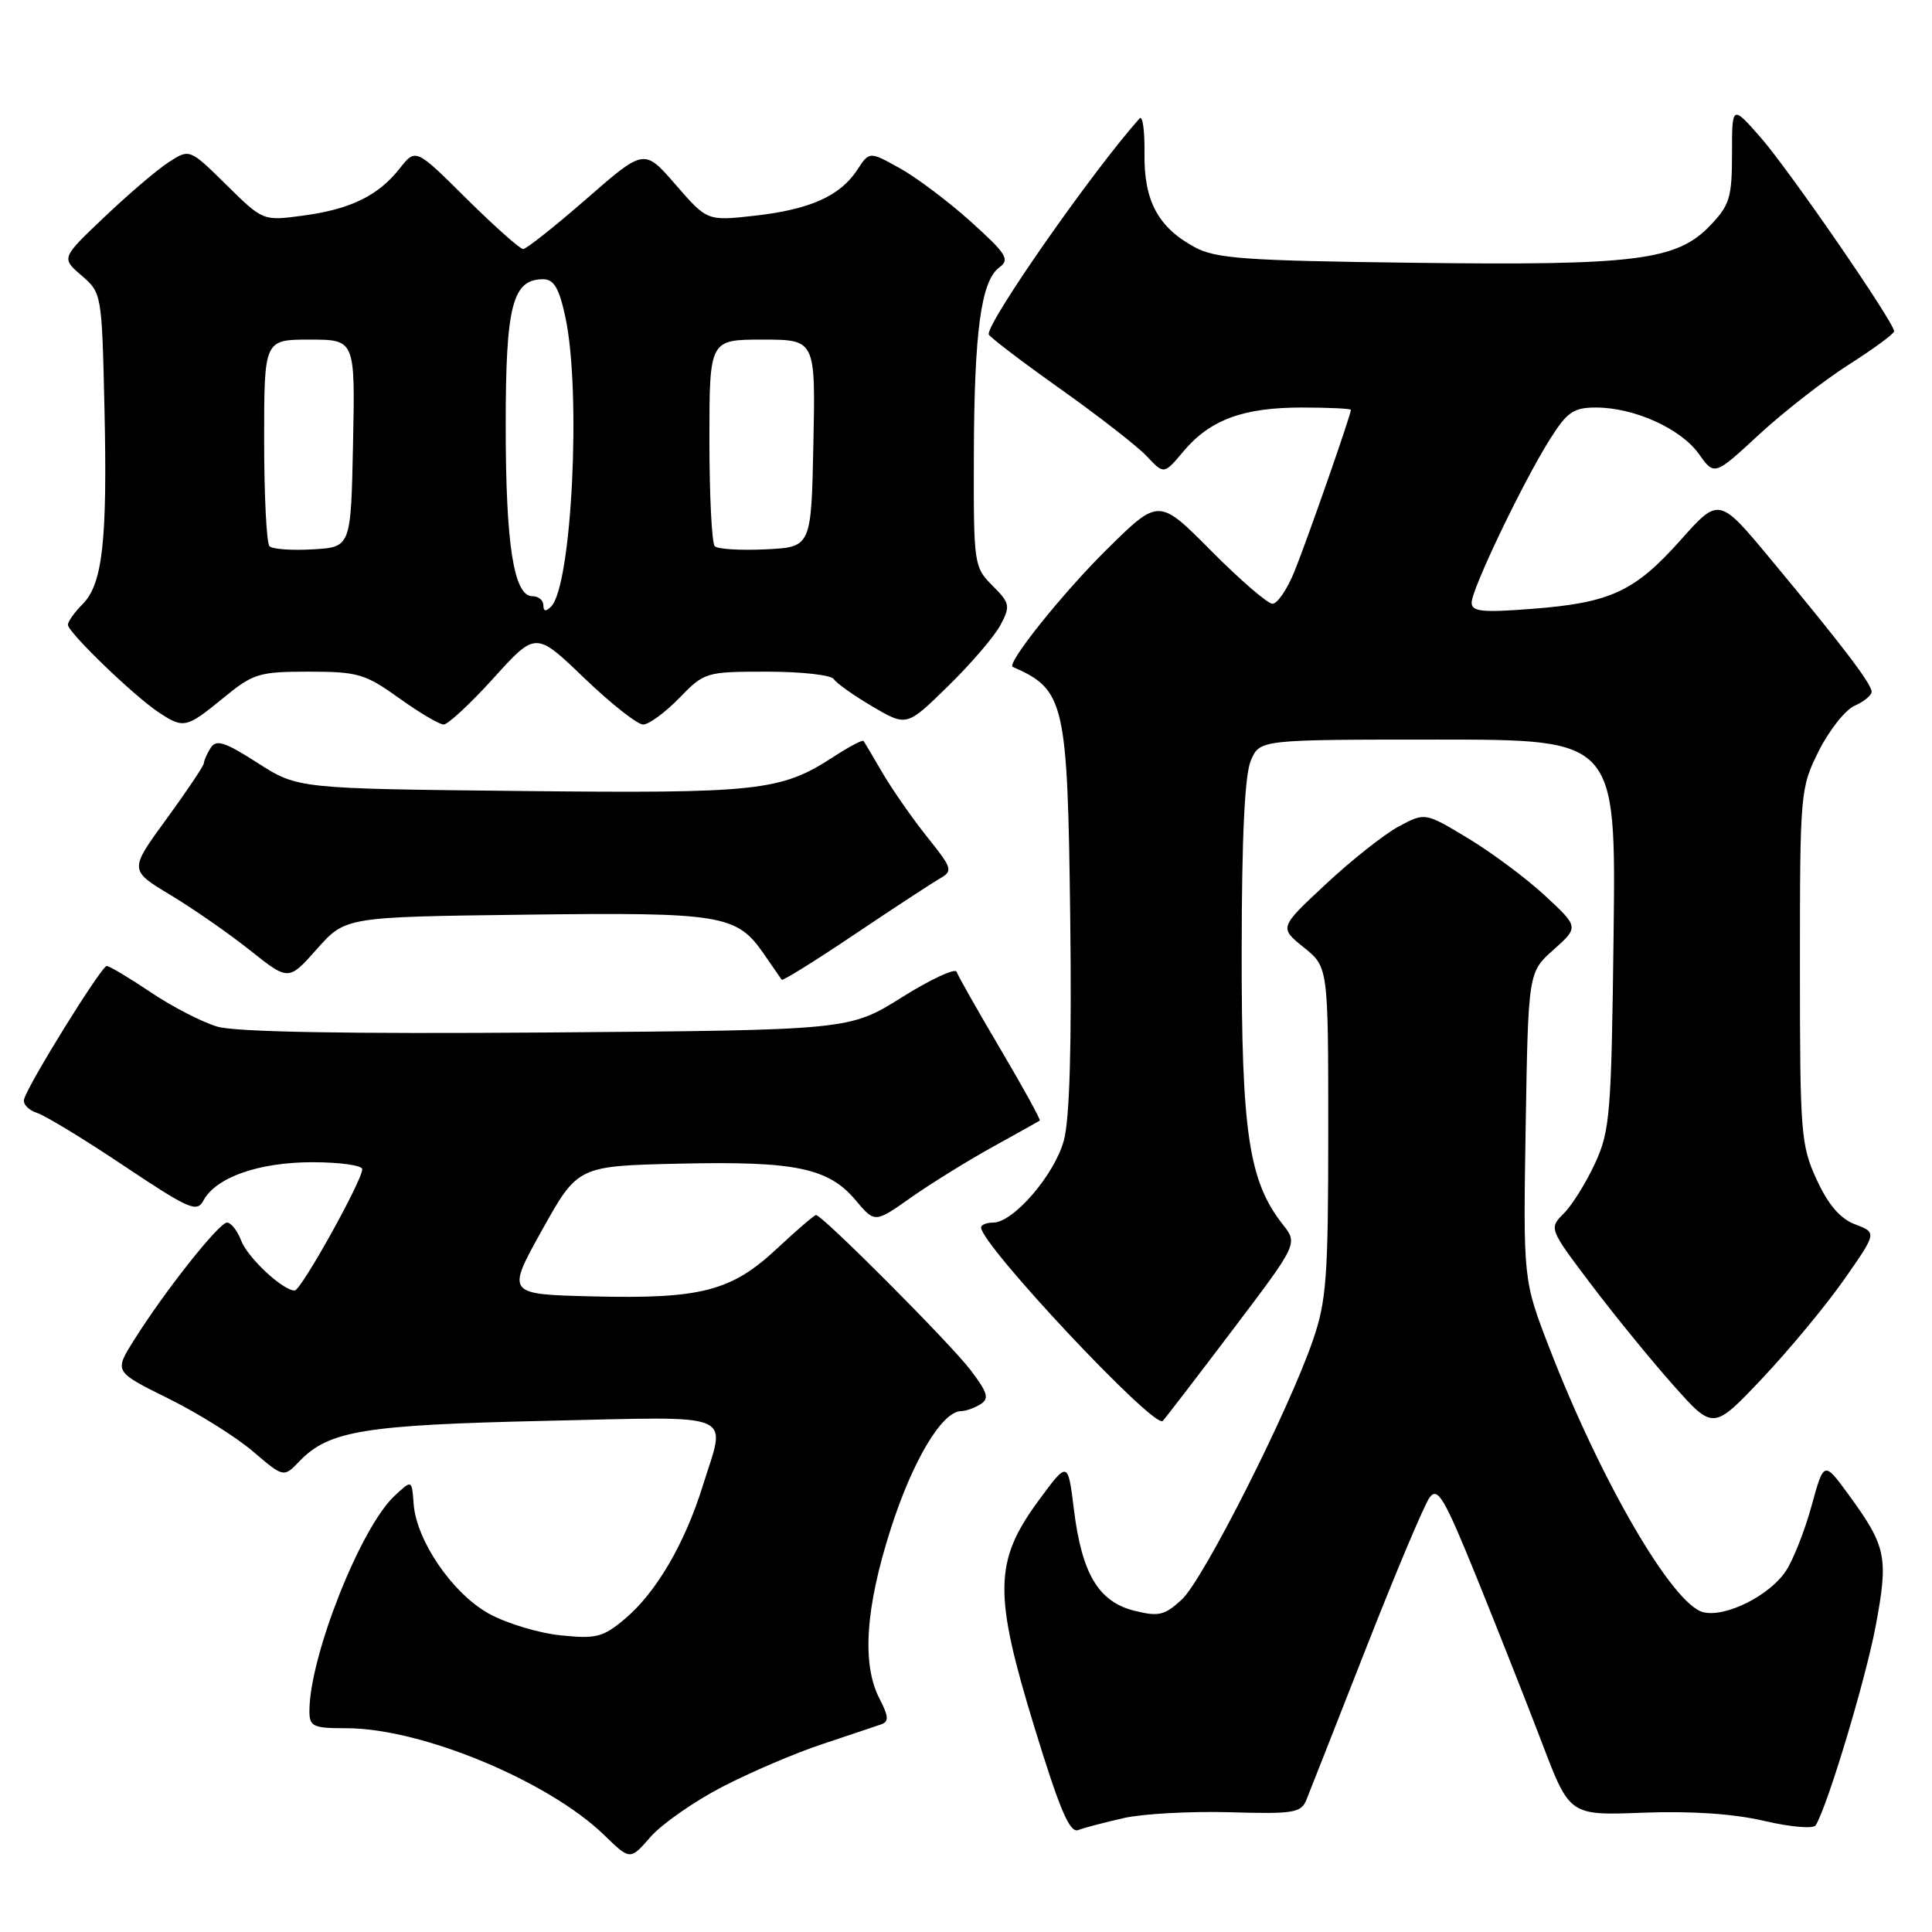 <?xml version="1.0" encoding="UTF-8" standalone="no"?>
<!DOCTYPE svg PUBLIC "-//W3C//DTD SVG 1.1//EN" "http://www.w3.org/Graphics/SVG/1.1/DTD/svg11.dtd" >
<svg xmlns="http://www.w3.org/2000/svg" xmlns:xlink="http://www.w3.org/1999/xlink" version="1.1" viewBox="0 0 256 256">
 <g >
 <path fill="currentColor"
d=" M 95.70 236.77 C 99.44 234.83 105.42 232.27 109.00 231.09 C 112.58 229.90 116.08 228.72 116.78 228.48 C 117.80 228.13 117.75 227.41 116.53 225.07 C 114.18 220.51 114.67 213.04 118.04 202.55 C 120.93 193.53 124.82 187.02 127.34 186.98 C 127.98 186.98 129.14 186.56 129.93 186.06 C 131.11 185.32 130.87 184.52 128.58 181.51 C 125.86 177.95 108.96 161.00 108.13 161.00 C 107.90 161.00 105.58 162.99 102.97 165.43 C 96.92 171.09 92.90 172.13 78.57 171.78 C 67.09 171.50 67.09 171.50 71.82 163.00 C 76.56 154.50 76.56 154.50 90.03 154.19 C 105.40 153.84 109.77 154.75 113.39 159.05 C 115.92 162.06 115.92 162.06 120.71 158.68 C 123.34 156.83 128.20 153.82 131.50 151.99 C 134.80 150.17 137.62 148.59 137.77 148.48 C 137.92 148.38 135.58 144.12 132.56 139.01 C 129.55 133.91 126.93 129.30 126.76 128.77 C 126.58 128.24 123.31 129.76 119.50 132.15 C 112.56 136.50 112.56 136.50 72.53 136.81 C 46.02 137.01 31.26 136.75 28.82 136.04 C 26.80 135.45 22.82 133.40 19.97 131.48 C 17.13 129.57 14.50 128.00 14.14 128.00 C 13.44 128.00 3.71 143.69 3.19 145.66 C 3.02 146.31 3.79 147.11 4.89 147.46 C 5.99 147.81 11.19 150.97 16.44 154.49 C 25.08 160.26 26.09 160.70 26.96 159.07 C 28.61 156.00 34.30 154.00 41.40 154.00 C 45.03 154.00 48.00 154.42 48.00 154.92 C 48.00 156.44 39.89 171.00 39.05 171.00 C 37.47 171.00 32.82 166.66 31.95 164.37 C 31.45 163.07 30.61 162.00 30.08 162.00 C 29.02 162.00 21.78 171.14 17.72 177.63 C 15.13 181.76 15.13 181.76 22.31 185.31 C 26.27 187.27 31.32 190.43 33.54 192.34 C 37.59 195.80 37.59 195.80 39.71 193.59 C 43.58 189.58 48.29 188.81 72.25 188.27 C 98.10 187.70 96.22 186.92 93.12 196.88 C 90.73 204.56 86.94 211.03 82.80 214.51 C 79.92 216.94 79.00 217.18 74.28 216.69 C 71.37 216.39 67.10 215.10 64.79 213.82 C 59.97 211.16 55.17 204.16 54.81 199.27 C 54.58 196.05 54.58 196.05 52.25 198.24 C 47.74 202.47 41.00 219.54 41.00 226.71 C 41.00 228.79 41.46 229.00 45.95 229.00 C 55.84 229.00 72.67 235.99 80.06 243.16 C 83.50 246.50 83.50 246.50 86.20 243.40 C 87.68 241.70 91.96 238.71 95.70 236.77 Z  M 148.92 240.90 C 151.44 240.33 157.74 239.99 162.92 240.13 C 171.47 240.38 172.41 240.22 173.12 238.45 C 173.55 237.38 177.12 228.32 181.04 218.32 C 184.96 208.33 188.73 199.38 189.42 198.44 C 190.50 196.96 191.36 198.42 195.70 209.11 C 198.46 215.93 202.36 225.79 204.36 231.04 C 207.99 240.57 207.99 240.57 217.74 240.19 C 224.07 239.95 229.71 240.33 233.77 241.28 C 237.27 242.10 240.28 242.35 240.59 241.86 C 242.16 239.31 247.21 222.54 248.54 215.44 C 250.25 206.31 249.96 204.92 244.94 198.04 C 241.68 193.58 241.68 193.58 240.04 199.54 C 239.14 202.82 237.61 206.70 236.64 208.16 C 234.48 211.44 228.59 214.37 225.67 213.62 C 221.62 212.59 212.10 196.22 205.30 178.61 C 201.83 169.63 201.83 169.63 202.16 149.23 C 202.50 128.83 202.50 128.83 205.86 125.84 C 209.21 122.84 209.21 122.84 204.71 118.67 C 202.24 116.38 197.65 112.96 194.51 111.07 C 188.82 107.64 188.82 107.64 185.32 109.52 C 183.40 110.56 179.06 113.99 175.67 117.16 C 169.50 122.91 169.50 122.91 172.75 125.53 C 176.00 128.14 176.00 128.14 176.00 149.92 C 176.00 169.18 175.77 172.37 173.97 177.58 C 170.75 186.96 159.47 209.27 156.61 211.93 C 154.32 214.05 153.54 214.24 150.30 213.43 C 145.56 212.24 143.35 208.54 142.30 200.02 C 141.50 193.55 141.50 193.55 137.57 198.90 C 131.71 206.89 131.64 211.18 137.09 228.95 C 140.44 239.86 141.75 242.93 142.88 242.49 C 143.68 242.18 146.40 241.47 148.92 240.90 Z  M 163.39 176.14 C 171.98 164.79 171.98 164.79 169.97 162.24 C 165.47 156.52 164.50 150.04 164.53 126.00 C 164.54 110.77 164.94 102.61 165.75 100.75 C 166.95 98.00 166.95 98.00 190.54 98.00 C 214.12 98.00 214.12 98.00 213.81 123.75 C 213.52 147.62 213.34 149.84 211.35 154.15 C 210.17 156.71 208.31 159.69 207.22 160.78 C 205.23 162.77 205.24 162.79 210.86 170.23 C 213.96 174.33 218.87 180.35 221.76 183.59 C 227.02 189.50 227.02 189.50 233.52 182.63 C 237.09 178.84 241.97 172.96 244.36 169.54 C 248.70 163.33 248.70 163.33 245.83 162.24 C 243.84 161.49 242.27 159.67 240.73 156.33 C 238.62 151.77 238.50 150.19 238.50 128.00 C 238.50 104.93 238.55 104.41 241.00 99.50 C 242.38 96.75 244.51 94.06 245.75 93.51 C 246.99 92.97 248.00 92.13 248.00 91.66 C 248.00 90.62 244.08 85.47 234.69 74.18 C 227.78 65.85 227.78 65.85 222.69 71.56 C 216.59 78.40 213.40 79.88 202.95 80.68 C 196.39 81.19 195.00 81.04 195.00 79.85 C 195.00 78.06 201.83 63.81 205.40 58.16 C 207.66 54.58 208.51 54.00 211.49 54.00 C 216.53 54.00 222.71 56.79 225.10 60.14 C 227.17 63.05 227.17 63.05 233.05 57.61 C 236.29 54.62 241.64 50.44 244.95 48.33 C 248.25 46.23 250.97 44.23 250.98 43.90 C 251.02 42.77 237.05 22.49 233.28 18.20 C 229.50 13.90 229.50 13.90 229.50 20.38 C 229.50 26.18 229.19 27.19 226.60 29.89 C 222.17 34.52 216.73 35.20 187.23 34.82 C 164.90 34.54 161.07 34.27 158.26 32.73 C 153.42 30.09 151.56 26.58 151.65 20.28 C 151.69 17.31 151.40 15.24 151.00 15.69 C 144.78 22.67 131.00 42.36 131.00 44.28 C 131.00 44.56 135.20 47.77 140.34 51.42 C 145.48 55.06 150.71 59.13 151.96 60.46 C 154.23 62.88 154.23 62.88 156.82 59.80 C 160.34 55.62 164.71 54.00 172.47 54.00 C 176.06 54.00 179.00 54.14 179.00 54.31 C 179.00 54.98 173.15 71.72 171.51 75.75 C 170.56 78.09 169.26 80.00 168.61 80.00 C 167.97 80.00 164.32 76.85 160.50 73.00 C 153.55 66.00 153.55 66.00 146.71 72.75 C 140.82 78.56 133.29 87.97 134.20 88.37 C 141.09 91.39 141.46 92.99 141.81 121.66 C 142.02 138.45 141.74 148.25 140.97 151.10 C 139.75 155.65 134.28 162.00 131.60 162.00 C 130.72 162.00 130.00 162.29 130.00 162.65 C 130.00 164.95 152.99 189.44 154.07 188.28 C 154.47 187.85 158.66 182.39 163.39 176.14 Z  M 69.55 121.20 C 95.66 120.87 97.62 121.19 101.20 126.38 C 102.38 128.10 103.46 129.64 103.58 129.82 C 103.71 130.00 108.05 127.30 113.22 123.82 C 118.40 120.34 123.49 117.01 124.52 116.42 C 126.30 115.40 126.20 115.08 122.87 110.92 C 120.93 108.49 118.28 104.70 116.99 102.50 C 115.71 100.30 114.55 98.35 114.42 98.18 C 114.29 98.00 112.45 98.97 110.34 100.35 C 103.45 104.82 100.44 105.15 68.97 104.81 C 39.45 104.50 39.45 104.50 34.13 101.09 C 29.80 98.31 28.65 97.94 27.92 99.09 C 27.43 99.86 27.02 100.78 27.02 101.12 C 27.01 101.46 24.78 104.79 22.06 108.52 C 17.11 115.30 17.11 115.30 22.62 118.61 C 25.65 120.44 30.40 123.74 33.18 125.96 C 38.24 129.98 38.24 129.98 42.00 125.74 C 45.77 121.50 45.77 121.50 69.55 121.20 Z  M 29.57 92.50 C 33.55 89.23 34.31 89.00 40.92 89.00 C 47.41 89.00 48.40 89.29 52.87 92.50 C 55.55 94.42 58.21 96.00 58.79 96.00 C 59.36 96.00 62.34 93.23 65.41 89.84 C 70.99 83.67 70.99 83.67 77.41 89.84 C 80.94 93.23 84.45 96.00 85.22 96.00 C 85.98 96.00 88.13 94.42 90.00 92.50 C 93.34 89.06 93.53 89.00 101.64 89.00 C 106.17 89.00 110.16 89.44 110.49 89.99 C 110.83 90.53 113.14 92.17 115.63 93.63 C 120.15 96.28 120.15 96.28 125.65 90.89 C 128.68 87.93 131.80 84.28 132.58 82.80 C 133.90 80.29 133.82 79.91 131.50 77.59 C 129.05 75.14 129.00 74.77 129.04 60.30 C 129.09 43.87 130.00 37.21 132.42 35.43 C 133.85 34.39 133.37 33.64 128.64 29.37 C 125.66 26.69 121.42 23.50 119.21 22.28 C 115.20 20.05 115.20 20.05 113.59 22.51 C 111.32 25.97 107.35 27.75 100.04 28.58 C 93.71 29.29 93.71 29.29 89.53 24.48 C 85.36 19.67 85.36 19.67 77.72 26.34 C 73.52 30.00 69.74 33.00 69.32 33.00 C 68.90 33.00 65.52 29.99 61.81 26.32 C 55.08 19.63 55.08 19.63 52.95 22.34 C 50.11 25.94 46.40 27.75 40.08 28.58 C 34.85 29.28 34.85 29.28 29.98 24.48 C 25.12 19.69 25.12 19.69 22.31 21.52 C 20.76 22.53 16.94 25.80 13.81 28.78 C 8.11 34.19 8.11 34.19 10.81 36.51 C 13.48 38.81 13.50 38.95 13.84 54.04 C 14.24 71.69 13.60 77.40 10.93 80.07 C 9.87 81.13 9.00 82.35 9.00 82.79 C 9.00 83.78 17.67 92.15 20.97 94.35 C 24.32 96.58 24.67 96.51 29.57 92.50 Z  M 72.00 80.20 C 72.00 79.54 71.35 79.00 70.55 79.00 C 68.08 79.00 67.01 72.19 67.01 56.47 C 67.00 40.51 67.89 37.00 71.97 37.00 C 73.40 37.00 74.09 38.18 74.92 42.05 C 77.04 51.96 75.77 77.63 73.02 80.38 C 72.33 81.07 72.00 81.02 72.00 80.20 Z  M 35.71 72.38 C 35.32 71.99 35.00 65.67 35.00 58.33 C 35.00 45.00 35.00 45.00 41.03 45.00 C 47.06 45.00 47.06 45.00 46.78 58.75 C 46.50 72.50 46.50 72.50 41.46 72.79 C 38.69 72.96 36.10 72.77 35.71 72.38 Z  M 94.71 72.38 C 94.32 71.99 94.00 65.67 94.00 58.33 C 94.00 45.00 94.00 45.00 101.03 45.00 C 108.06 45.00 108.06 45.00 107.78 58.75 C 107.50 72.50 107.50 72.50 101.46 72.79 C 98.14 72.95 95.10 72.77 94.71 72.38 Z "/>
</g>
</svg>